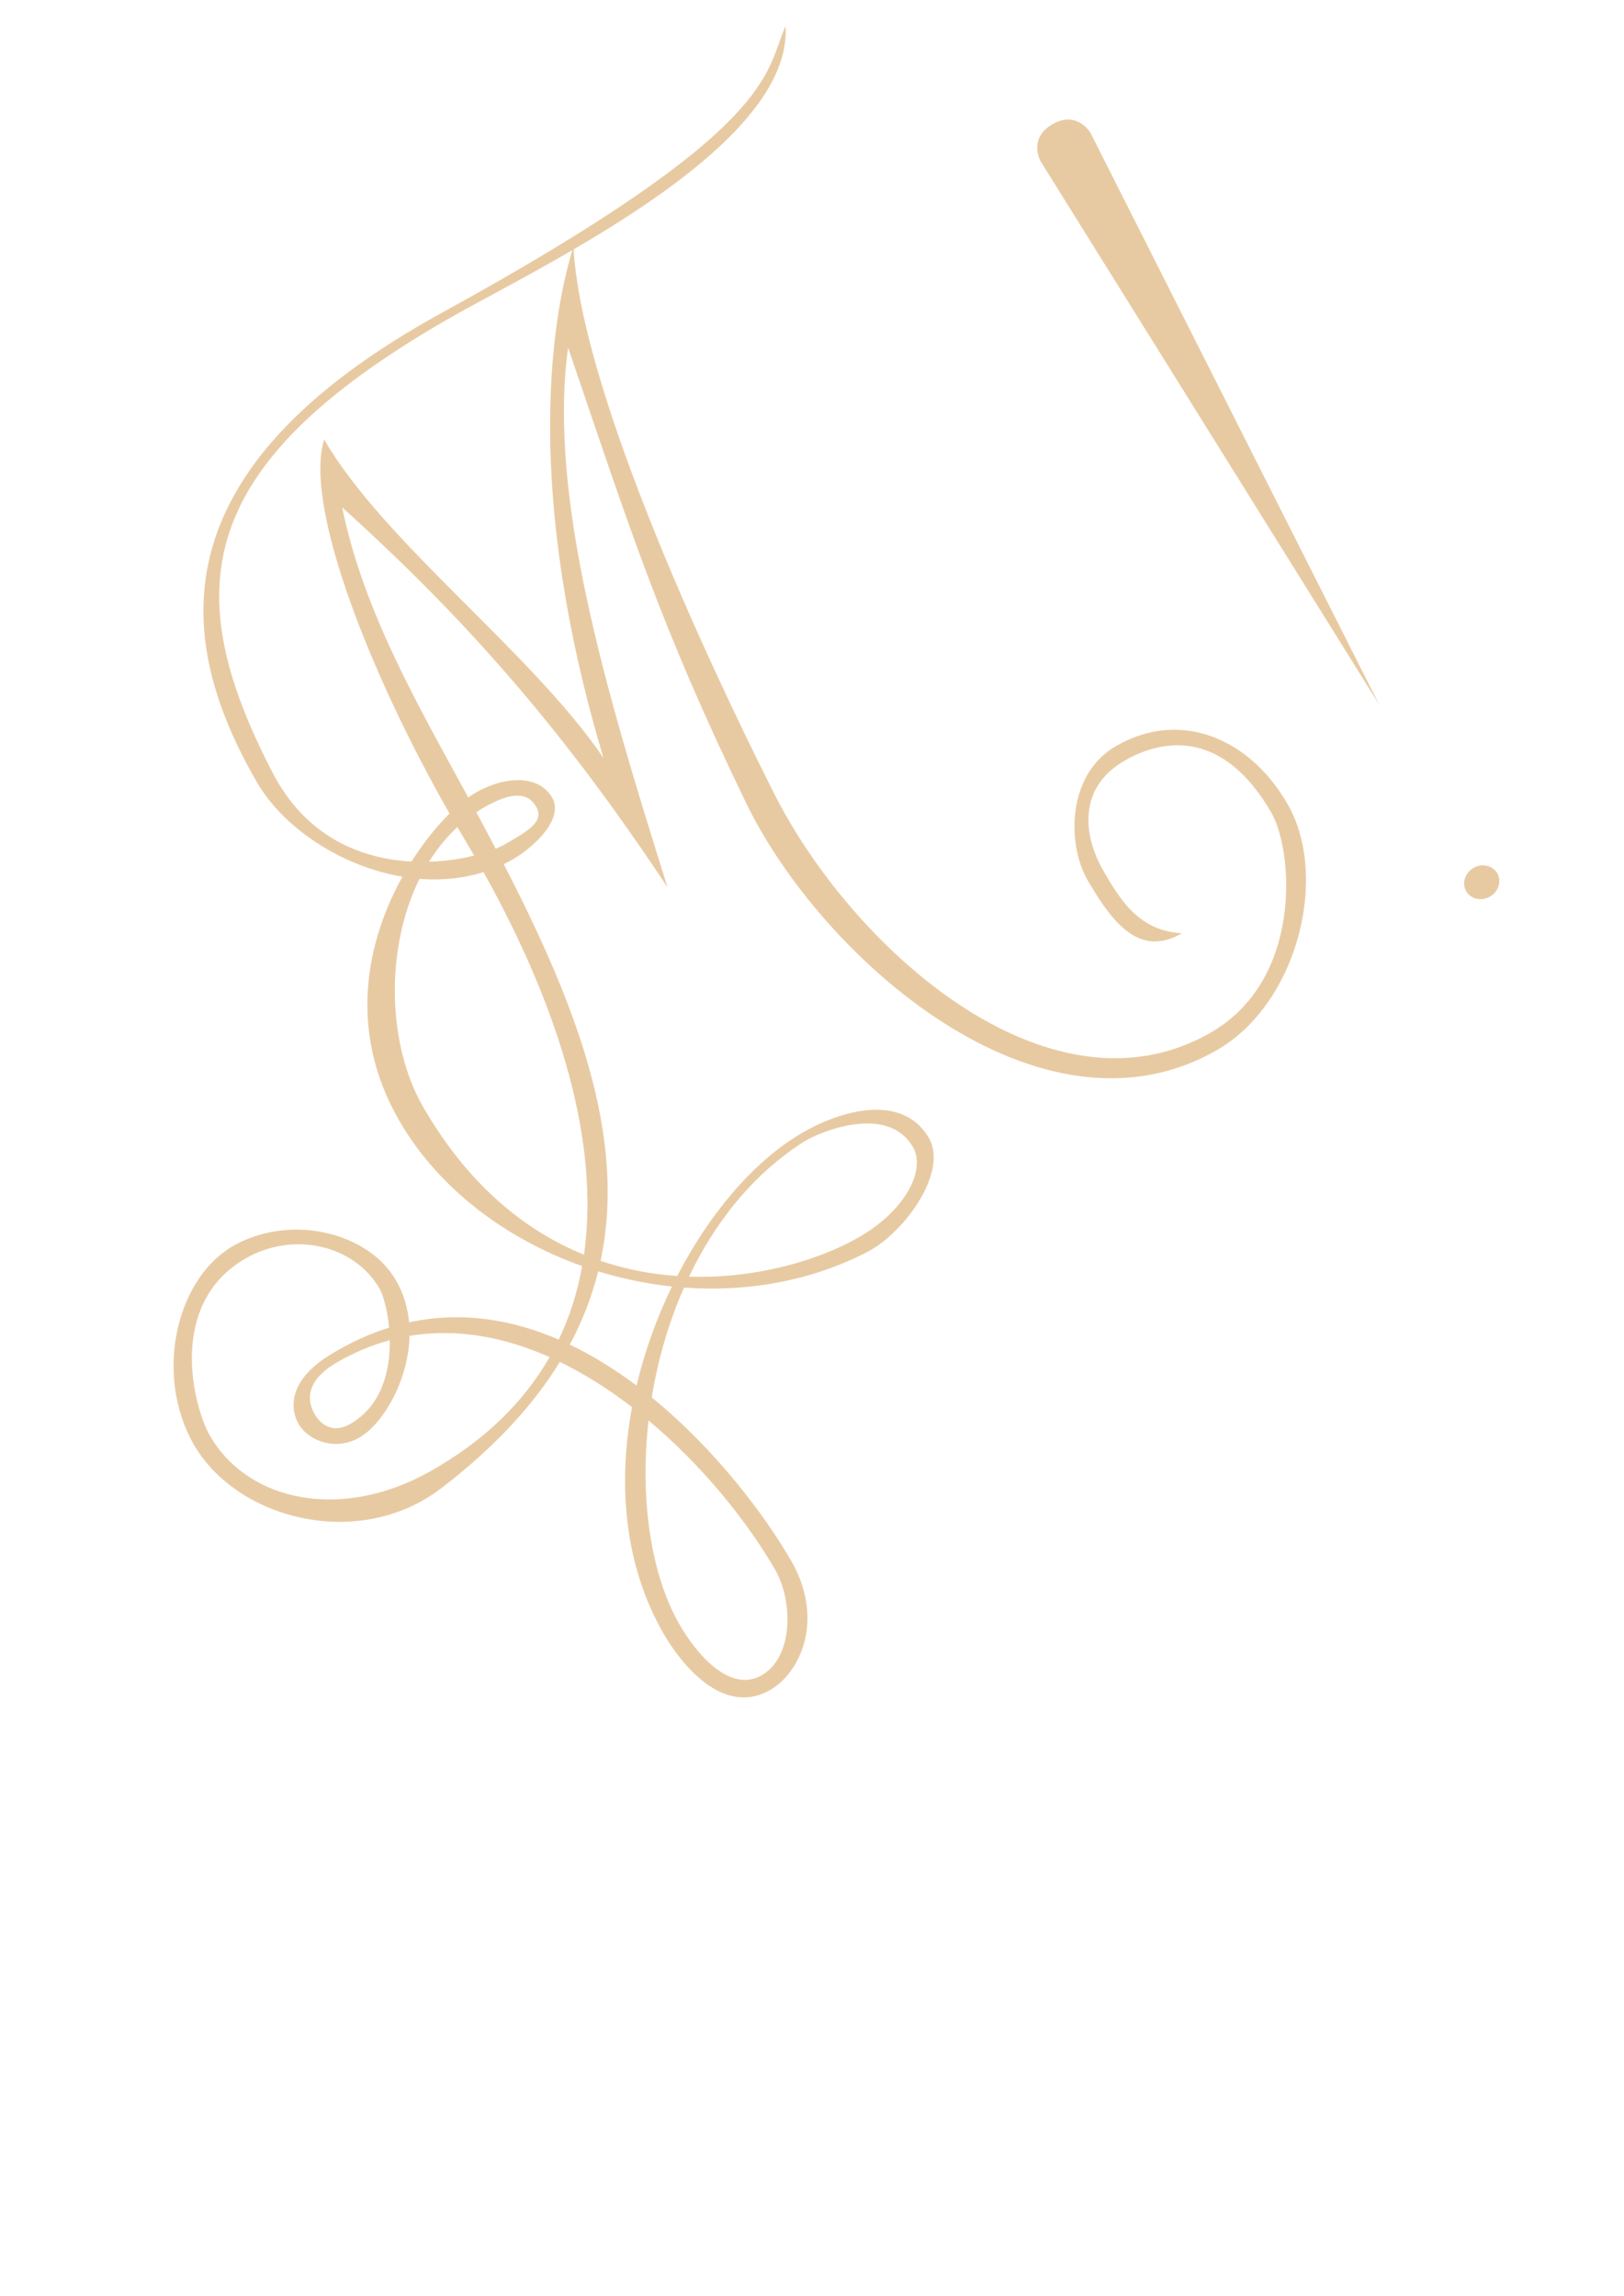 <?xml version="1.0" encoding="UTF-8" standalone="no"?>
<svg
   xmlns:dc="http://purl.org/dc/elements/1.1/"
   xmlns:cc="http://creativecommons.org/ns#"
   xmlns:rdf="http://www.w3.org/1999/02/22-rdf-syntax-ns#"
   xmlns:svg="http://www.w3.org/2000/svg"
   xmlns:xlink="http://www.w3.org/1999/xlink"
   xmlns="http://www.w3.org/2000/svg"
   viewBox="130 -220 566 800"
   id="svg10"
   version="1.1">
  <defs>
  <g id="zirkelaktiv">
    <path
       id="zirkel"
       fill="#E8CAA2"
       d="M 455.111,19.271 C 440.707,29.614 435.906,48.823 301.469,45.868 186.158,43.356 163.832,99.061 163.832,155.209 c 0,18.349 10.676,40.112 27.465,53.978 -21.635,12.947 -43.47,36.44 -43.47,73.094 0,27.035 11.389,54.067 29.872,75.727 -5.901,6.989 -12.519,13.059 -19.88,18.109 -10.53,-14.155 -24.304,-25.564 -42.167,-31.285 2.15,-4.655 3.422,-9.785 3.367,-15.269 -0.16,-18.544 -19.045,-37.383 -41.611,-38.417 -23.767,-1.108 -48.013,24.75 -48.013,53.193 0,30.069 31.368,60.876 67.218,56.148 23.213,-3.061 42.157,-9.048 57.645,-17.448 5.479,8.088 10.092,16.988 13.908,26.239 -17.821,20.883 -29.942,46.448 -29.942,73.953 0,11.525 3.201,35.462 22.406,35.462 12.243,0 28.808,-11.821 28.808,-35.462 0,-17.556 -3.301,-46.34 -13.628,-73.451 8.339,-10.192 18.08,-19.629 28.889,-27.535 18.087,12.304 39.238,20.166 61.56,21.197 14.724,0.665 38.41,-10.121 38.41,-23.641 0,-17.731 -20.726,-23.937 -38.41,-23.641 -18.797,0.325 -41.009,8.187 -61.611,21.416 -7.272,-4.902 -14.236,-10.833 -20.479,-17.928 29.884,-33.181 37.303,-82.401 39.887,-136.615 1.254,0.093 2.517,0.145 3.792,0.145 7.522,0 22.406,-2.955 22.406,-11.821 0,-8.865 -9.843,-14.776 -22.406,-14.776 -0.874,0 -1.837,0.052 -2.874,0.155 0.903,-37.263 0.884,-74.712 12.476,-109.496 19.205,59.103 28.248,110.228 32.009,171.399 15.684,-70.702 32.009,-138.893 64.018,-180.265 -12.803,65.014 -20.566,99.22 -25.607,168.444 -4.321,59.62 27.927,156.624 99.227,156.624 32.009,0 64.017,-32.507 64.017,-62.058 0,-26.596 -16.004,-47.283 -41.611,-47.283 -20.165,0 -32.008,21.425 -32.008,35.462 0,19.578 3.201,32.507 19.205,32.507 -12.483,-8.127 -12.804,-20.686 -12.804,-32.507 0,-13.815 6.402,-29.552 25.607,-29.552 9.603,0 35.21,2.881 35.21,41.372 0,14.776 -19.205,56.148 -57.295,55.705 -64.337,-0.739 -93.145,-88.285 -89.384,-149.236 1.432,-24.462 8.96,-147.371 34.217,-198.154 41.35,-0.189 90.012,-4.727 102.86,-30.428 z M 196.073,212.797 c 6.209,4.28 13.105,7.481 20.498,9.129 -0.817,55.177 -12.181,102.179 -36.336,132.959 -13.533,-17.41 -22.805,-41.07 -22.805,-72.604 0,-24.947 15.881,-54.281 38.643,-69.484 z m 20.441,-14.457 c -5.858,1.543 -12.74,4.124 -19.845,7.838 -14.398,-9.371 -27.605,-25.435 -26.436,-50.97 3.201,-70.924 28.968,-106.386 131.236,-106.386 11.557,0 30.013,0.955 50.272,0.88 -19.495,18.386 -57.034,65.656 -79.079,158.699 C 269.46,164.074 243.853,104.971 243.853,63.599 225.763,80.3 216.762,144.066 216.514,198.34 Z M 181.608,362.395 c 5.95,6.397 12.537,12.256 19.638,17.422 -9.962,6.744 -19.472,14.74 -27.949,23.737 -3.583,-8.393 -7.882,-16.523 -13.017,-23.994 8.102,-5.022 15.161,-10.776 21.328,-17.165 z m -72.912,-19.454 c -6.941,-1.558 -14.448,-2.3 -22.566,-2.074 -18.325,0.517 -21.526,10.417 -21.526,15.293 0,6.945 6.402,14.776 16.004,14.776 9.383,0 24.645,-8.523 32.82,-21.938 15.806,5.907 28.54,17.008 38.571,30.808 -15.598,9.099 -34.245,13.942 -56.186,13.663 -35.21,-0.443 -60.017,-22.533 -60.017,-49.13 0,-11.23 9.683,-47.282 41.611,-47.282 19.205,0 35.209,14.776 35.209,32.507 0,2.285 -1.252,7.563 -3.921,13.378 z m 115.63,-125.946 c 0.118,-2.852 0.224,-5.717 0.322,-8.593 0.064,-1.936 0.122,-3.873 0.176,-5.812 1.004,-0.061 2.012,-0.099 3.025,-0.099 11.203,0 16.004,2.955 16.004,8.865 0,5.91 -6.402,5.91 -16.004,5.91 -0.985,0 -2.172,-0.088 -3.523,-0.272 z m -7.808,-13.21 c 0.009,1.499 0.024,2.989 0.047,4.468 0.037,2.367 0.051,4.718 0.05,7.057 -4.453,-1.287 -9.547,-3.251 -14.691,-6.018 4.654,-2.478 9.54,-4.361 14.594,-5.507 z M 106.71,346.86 c -5.049,9.058 -13.494,18.1 -25.941,18.387 -9.123,0.222 -9.602,-7.24 -9.602,-8.865 0,-2.216 -0.16,-12.043 15.844,-12.043 7.006,0 13.563,0.888 19.699,2.521 z m 64.129,69.307 c 8.482,23.249 12.198,47.94 12.198,67.065 0,12.633 -9.603,29.552 -22.406,29.552 -12.804,0 -16.004,-17.731 -16.004,-29.552 0,-20.051 9.802,-44.886 26.212,-67.065 z m 37.273,-36.349 c 17.278,-11.872 37.09,-19.777 58.147,-20.703 6.402,-0.222 32.008,2.955 32.008,20.686 0,8.865 -12.803,17.731 -32.008,17.731 -15.222,0 -37.62,-4.936 -58.147,-17.714 z" />
    <g id="ausrufezeichen">
      <path
         id="punkt"
         fill="#E8CAA2"
         d="m 516.087,393.173 a 6.242,5.763 0 0 1 6.242,5.763 6.242,5.763 0 1 1 -6.242,-5.763 z" />
      <path
         id="linie"
         fill="#E8CAA2"
         d="m 516.087,327.421 12.483,-222.819 c 0,0 0,-9.235 -10.003,-9.235 -10.003,0 -10.003,9.235 -10.003,9.235 z" />
    </g>
  </g>
  </defs>
  <use xlink:href="#zirkelaktiv" transform="rotate(-30)"/>
</svg>
